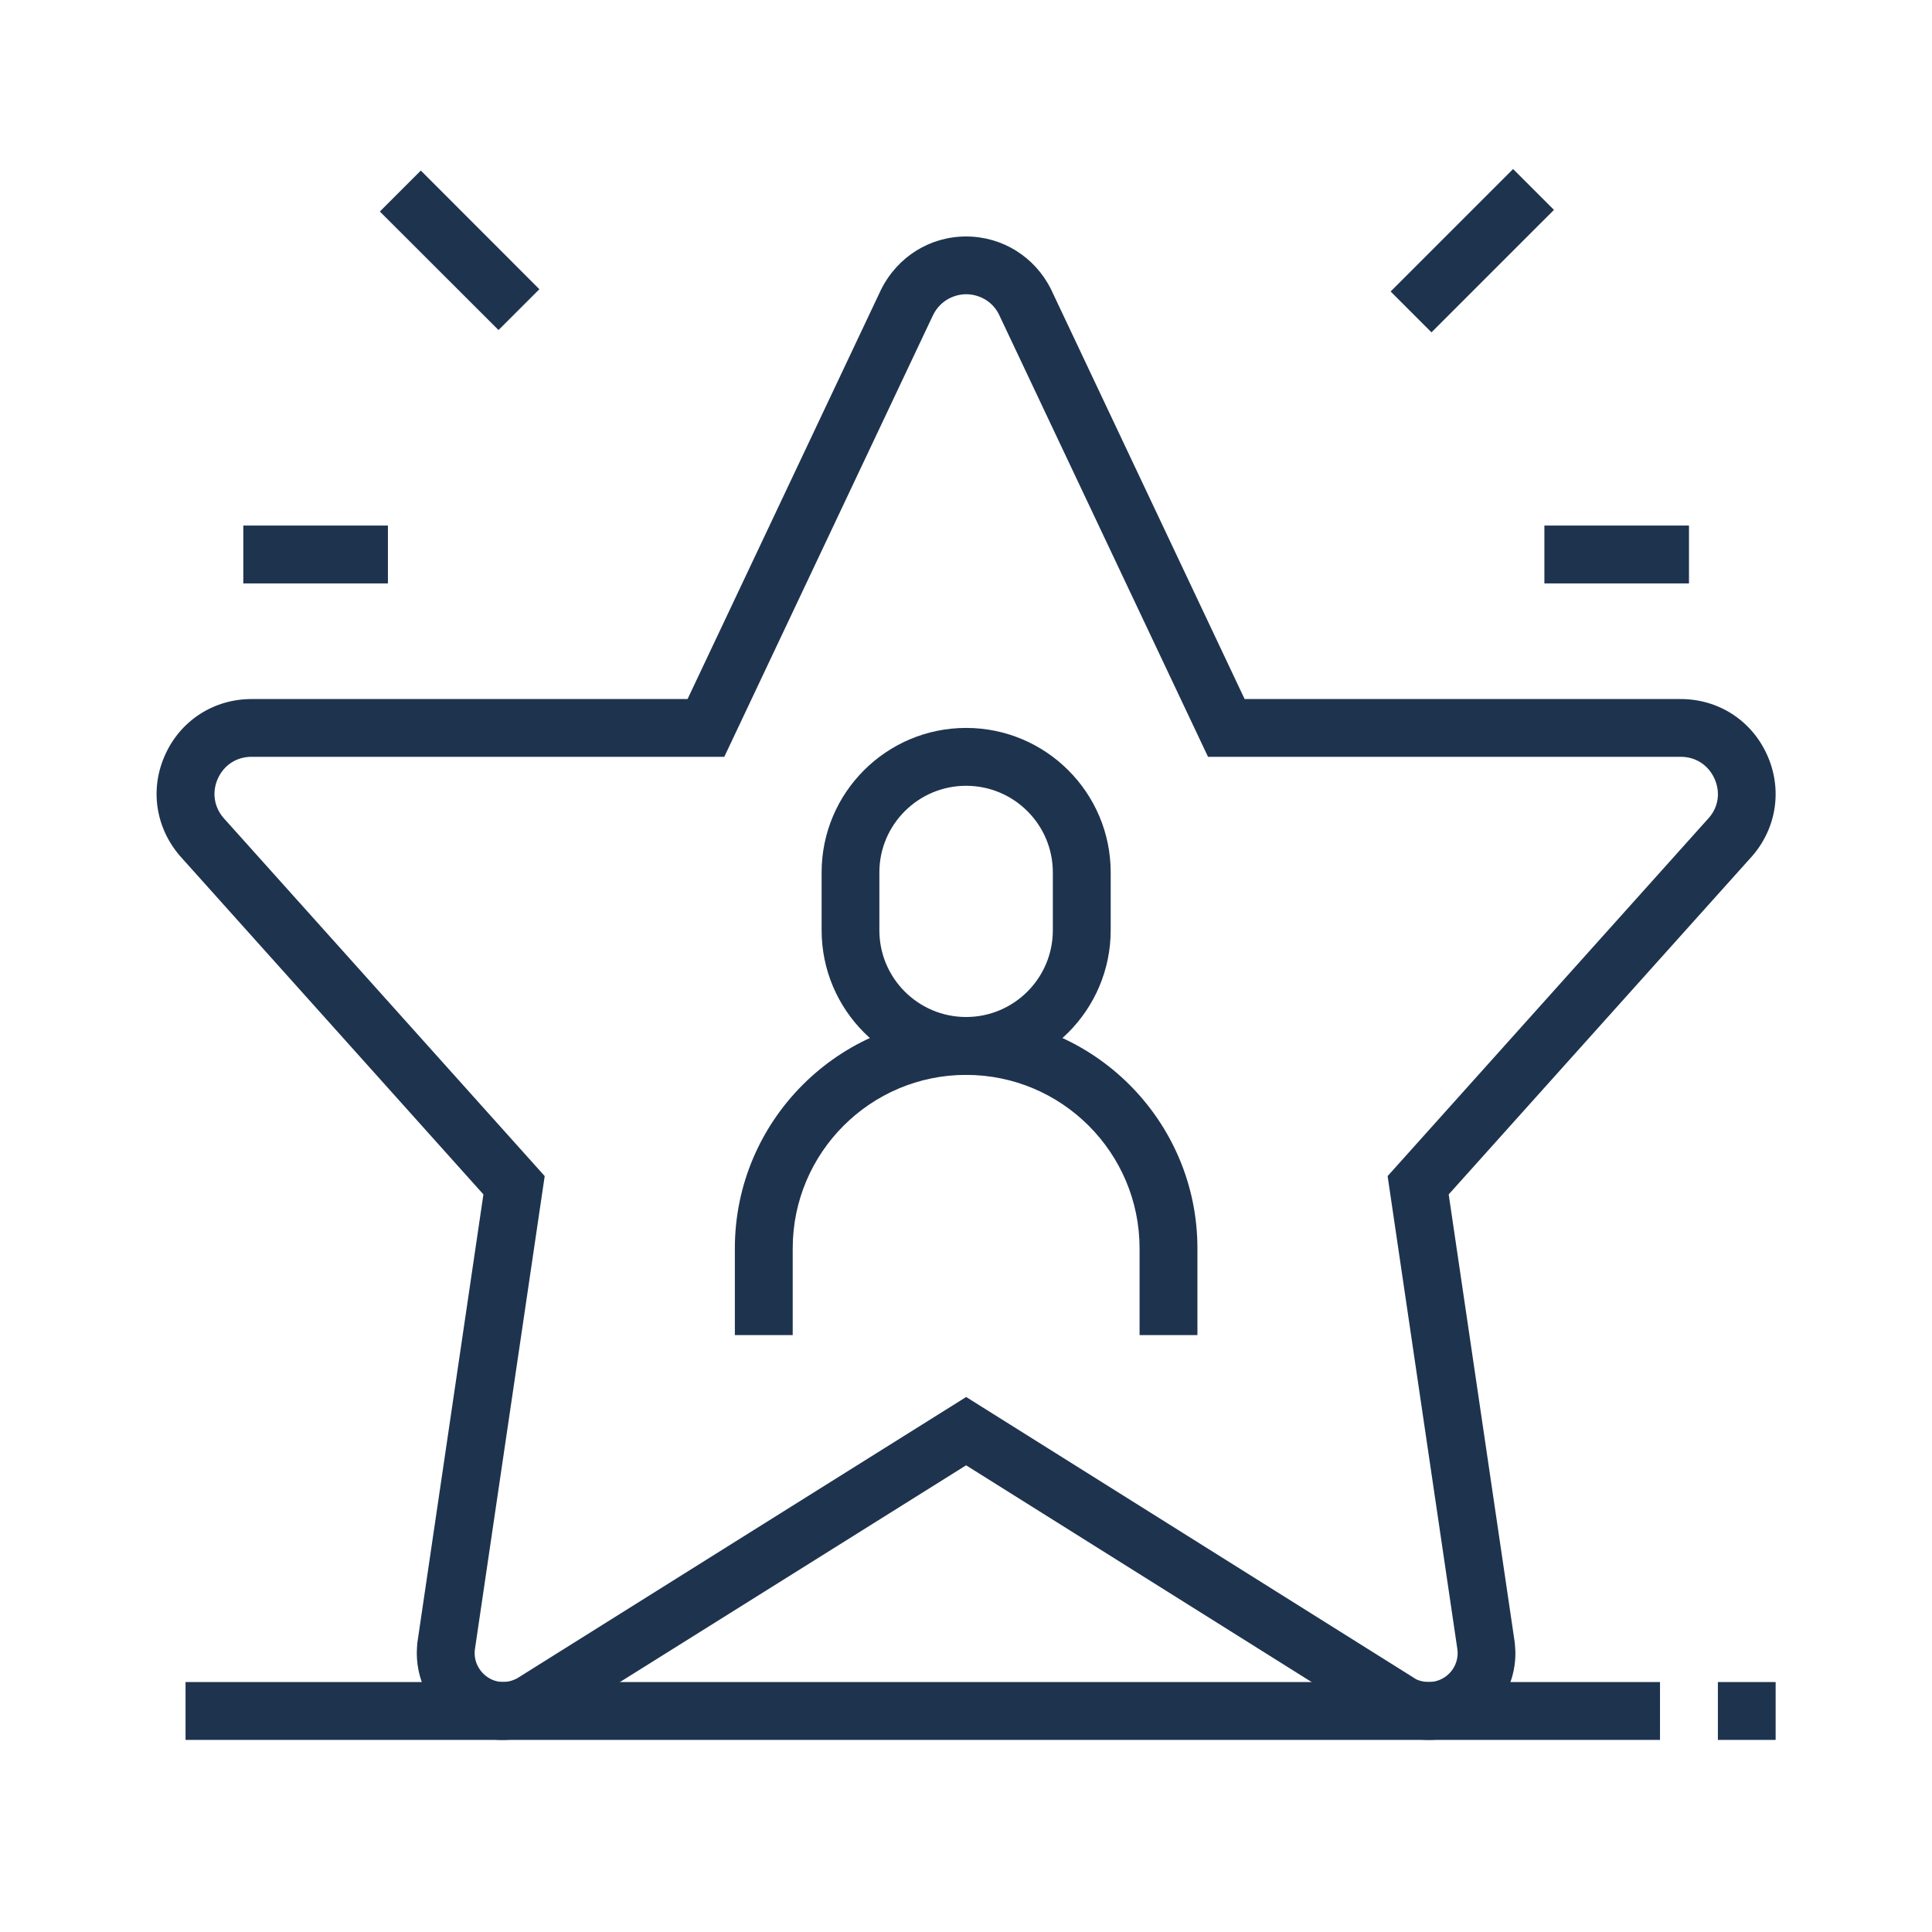 <svg xmlns="http://www.w3.org/2000/svg" xmlns:xlink="http://www.w3.org/1999/xlink" width="100" zoomAndPan="magnify" viewBox="0 0 75 75" height="100" preserveAspectRatio="xMidYMid meet" version="1.0"><defs><clipPath id="ca3cb20b3e"><path d="M 14 6.559 L 21 6.559 L 21 13 L 14 13 Z M 14 6.559 " clip-rule="nonzero"/></clipPath><clipPath id="52aaa50f23"><path d="M 53 6.559 L 61 6.559 L 61 13 L 53 13 Z M 53 6.559 " clip-rule="nonzero"/></clipPath></defs><rect x="-7.5" width="90" fill="#ffffff" y="-7.5" height="90" fill-opacity="1"/><rect x="-7.5" width="90" fill="#ffffff" y="-7.5" height="90" fill-opacity="1"/><path fill="#1e334e" d="M 37.504 41.727 C 34.41 41.727 31.895 39.207 31.895 36.109 L 31.895 33.867 C 31.895 30.773 34.41 28.258 37.504 28.258 C 40.602 28.258 43.117 30.773 43.117 33.867 L 43.117 36.109 C 43.117 39.207 40.602 41.727 37.504 41.727 Z M 37.504 30.504 C 35.648 30.504 34.137 32.012 34.137 33.867 L 34.137 36.113 C 34.137 37.973 35.648 39.48 37.504 39.48 C 39.363 39.48 40.871 37.969 40.871 36.113 L 40.871 33.867 C 40.871 32.012 39.363 30.504 37.504 30.504 Z M 37.504 30.504 " fill-opacity="1" fill-rule="nonzero"/><path fill="#1e334e" d="M 46.484 51.828 L 44.238 51.828 L 44.238 48.461 C 44.238 44.746 41.219 41.727 37.504 41.727 C 33.793 41.727 30.773 44.746 30.773 48.461 L 30.773 51.828 L 28.527 51.828 L 28.527 48.461 C 28.527 43.512 32.555 39.48 37.504 39.48 C 42.457 39.48 46.484 43.512 46.484 48.461 Z M 46.484 51.828 " fill-opacity="1" fill-rule="nonzero"/><path fill="#1e334e" d="M 55.461 67.543 C 54.871 67.543 54.273 67.383 53.789 67.098 C 53.566 66.957 40.477 58.746 37.504 56.883 C 34.527 58.746 21.414 66.961 21.215 67.082 C 18.762 68.445 16.18 66.59 16.18 64.172 C 16.18 64.062 16.191 63.895 16.199 63.789 L 18.766 46.367 L 6.988 33.23 C 6.023 32.109 5.812 30.598 6.422 29.277 C 7.027 27.957 8.309 27.137 9.766 27.137 L 26.691 27.137 L 34.203 11.242 C 34.844 9.961 36.105 9.18 37.504 9.18 C 38.902 9.18 40.164 9.961 40.797 11.223 L 48.316 27.137 L 65.246 27.137 C 66.699 27.137 67.98 27.957 68.586 29.277 C 69.195 30.598 68.984 32.105 68.039 33.211 L 56.238 46.367 L 58.801 63.754 C 58.816 63.922 58.828 64.066 58.828 64.172 C 58.828 66.031 57.316 67.543 55.461 67.543 Z M 37.504 54.23 L 38.102 54.605 C 38.102 54.605 54.734 65.039 54.961 65.18 C 55.066 65.242 55.277 65.297 55.461 65.297 C 56.082 65.297 56.586 64.793 56.586 64.172 C 56.586 64.125 56.578 64.059 56.574 64.016 L 53.867 45.656 L 66.355 31.73 C 66.711 31.312 66.793 30.742 66.551 30.215 C 66.309 29.695 65.824 29.379 65.246 29.379 L 46.895 29.379 L 38.777 12.203 C 38.492 11.633 37.934 11.422 37.508 11.422 C 37.082 11.422 36.52 11.633 36.223 12.227 L 28.117 29.379 L 9.766 29.379 C 9.191 29.379 8.703 29.691 8.461 30.215 C 8.223 30.738 8.301 31.312 8.676 31.75 L 21.145 45.656 L 18.43 64.066 C 18.43 64.066 18.426 64.129 18.426 64.172 C 18.426 64.973 19.277 65.586 20.082 65.148 C 20.25 65.039 36.91 54.605 36.91 54.605 L 37.508 54.23 Z M 37.504 54.23 " fill-opacity="1" fill-rule="nonzero"/><path fill="#1e334e" d="M 7.203 65.297 L 64.441 65.297 L 64.441 67.543 L 7.203 67.543 Z M 7.203 65.297 " fill-opacity="1" fill-rule="nonzero"/><path fill="#1e334e" d="M 66.688 65.297 L 68.93 65.297 L 68.93 67.543 L 66.688 67.543 Z M 66.688 65.297 " fill-opacity="1" fill-rule="nonzero"/><path fill="#1e334e" d="M 9.445 20.402 L 15.059 20.402 L 15.059 22.648 L 9.445 22.648 Z M 9.445 20.402 " fill-opacity="1" fill-rule="nonzero"/><g clip-path="url(#ca3cb20b3e)"><path fill="#1e334e" d="M 14.746 8.211 L 16.336 6.621 L 20.938 11.227 L 19.352 12.812 Z M 14.746 8.211 " fill-opacity="1" fill-rule="nonzero"/></g><path fill="#1e334e" d="M 59.953 20.402 L 65.566 20.402 L 65.566 22.648 L 59.953 22.648 Z M 59.953 20.402 " fill-opacity="1" fill-rule="nonzero"/><g clip-path="url(#52aaa50f23)"><path fill="#1e334e" d="M 53.984 11.316 L 58.738 6.562 L 60.324 8.148 L 55.57 12.902 Z M 53.984 11.316 " fill-opacity="1" fill-rule="nonzero"/></g></svg>